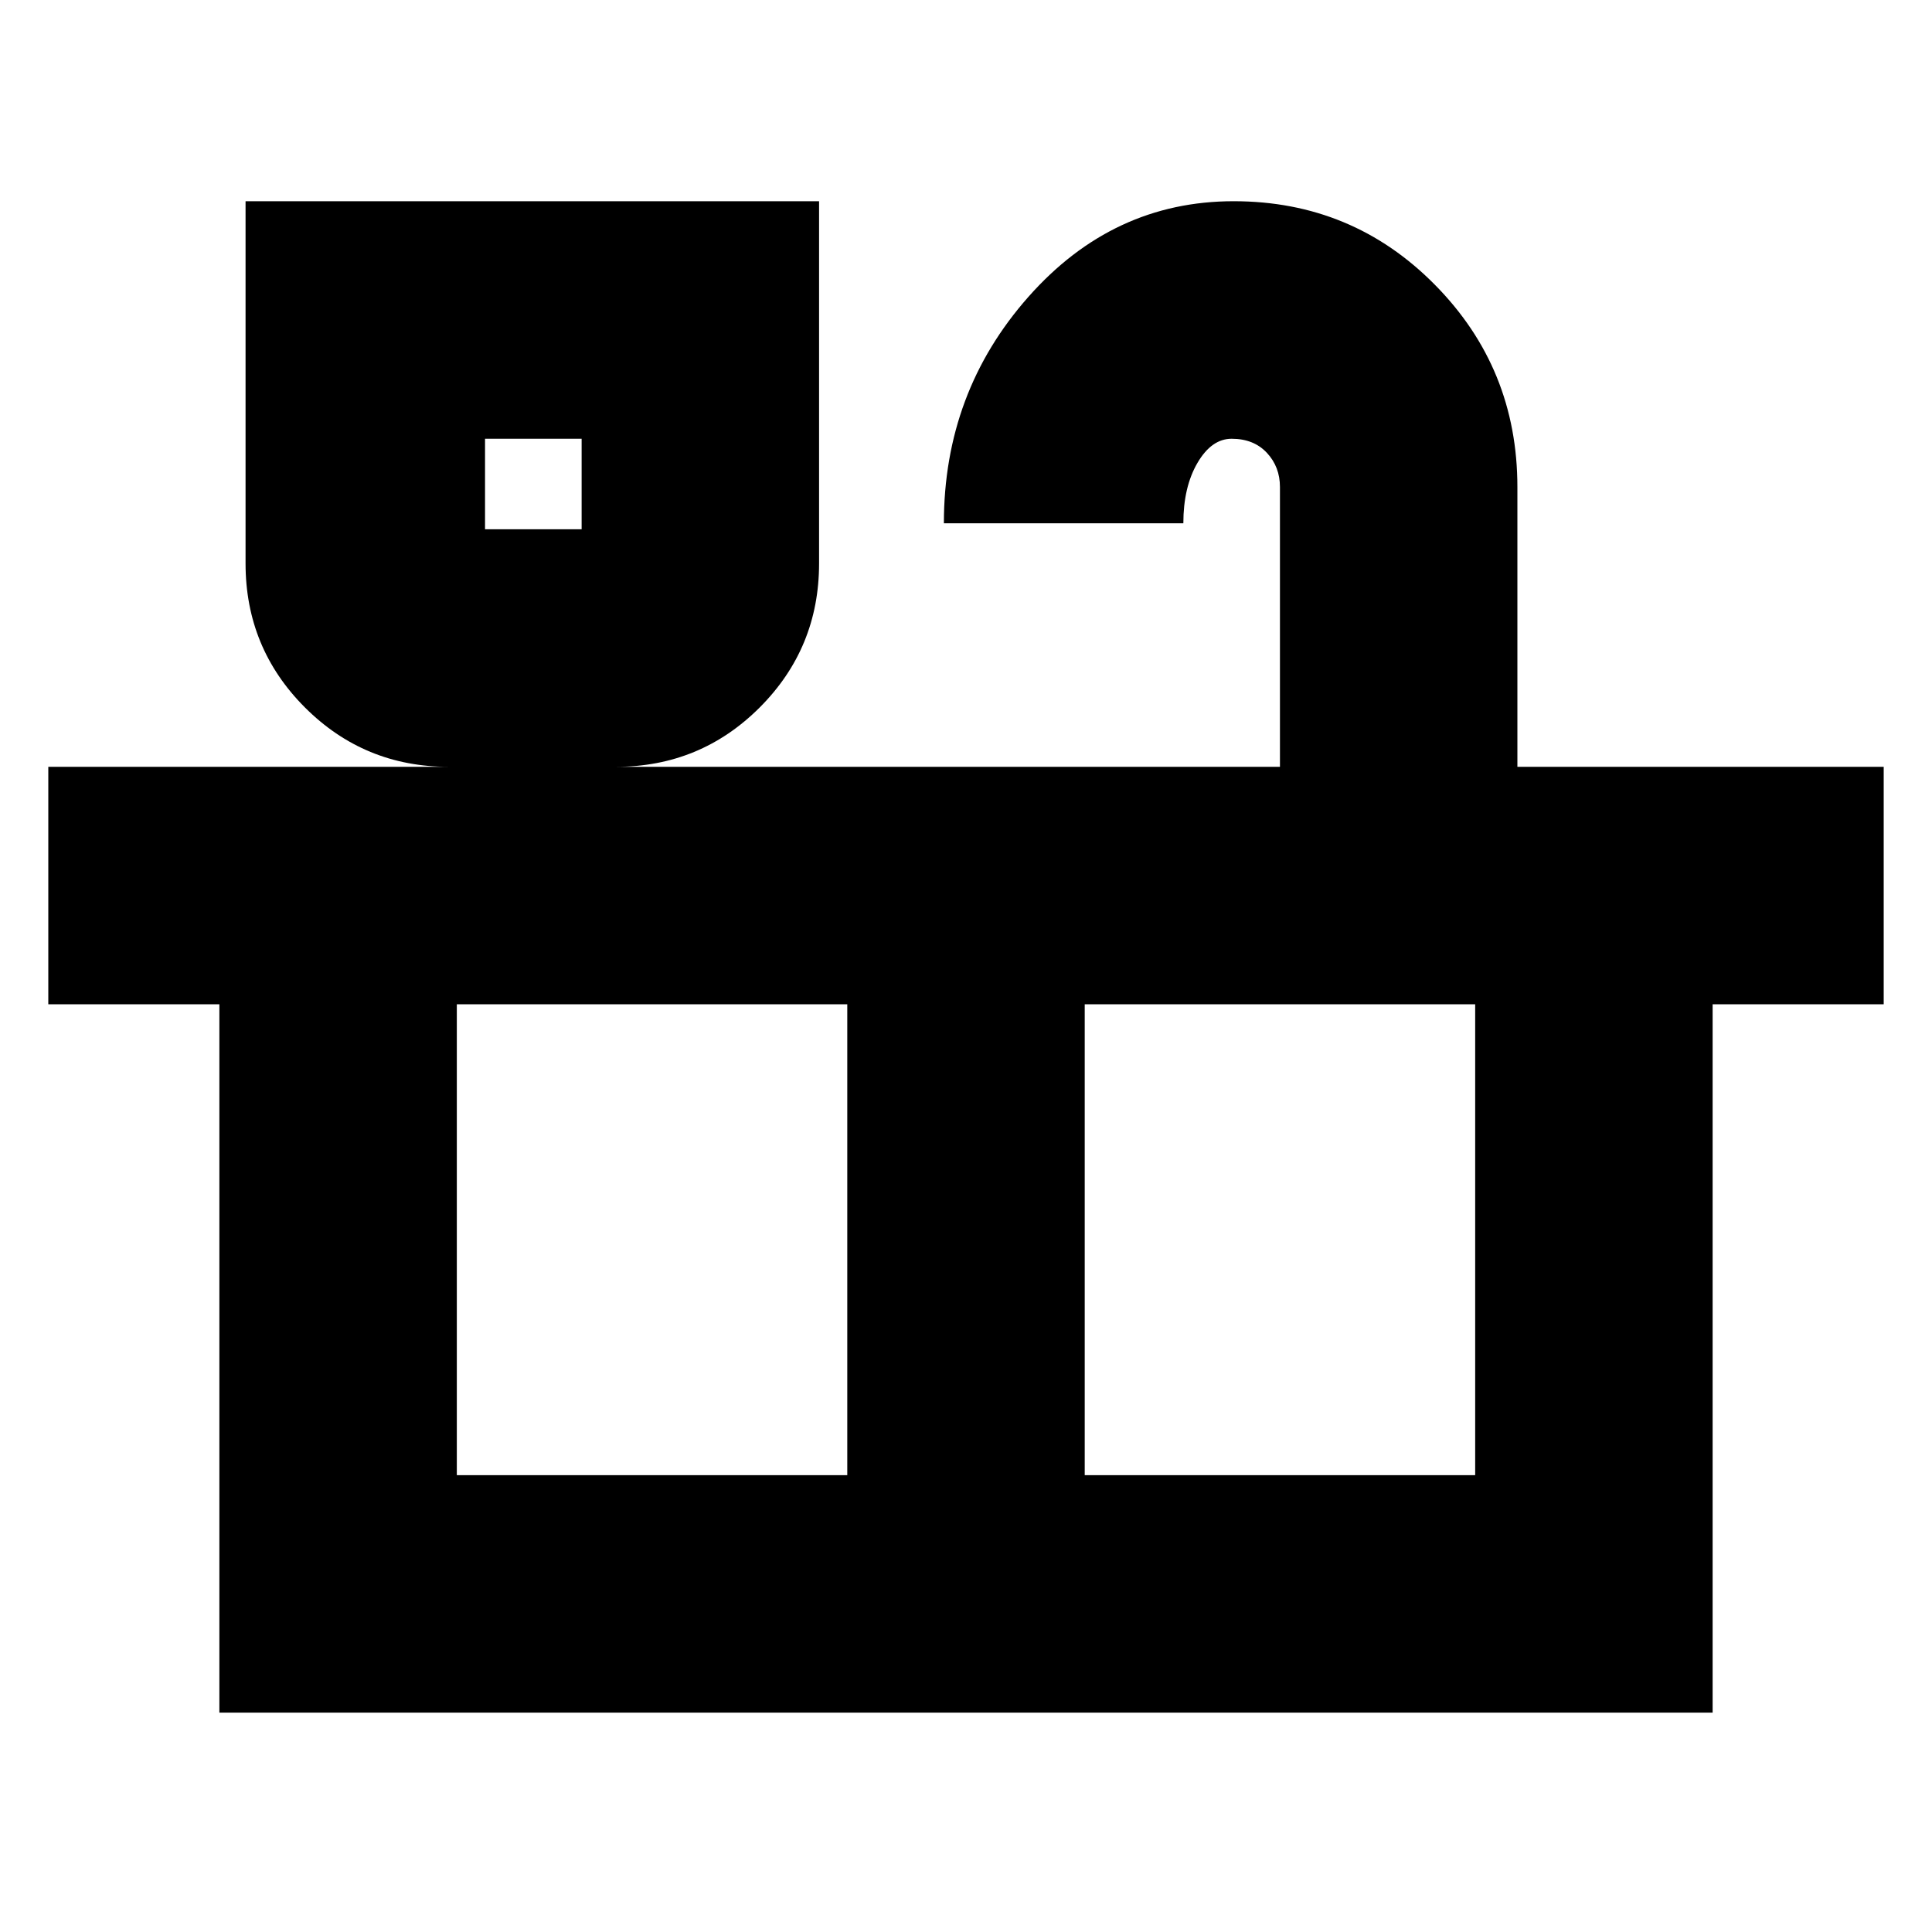 <svg xmlns="http://www.w3.org/2000/svg" height="20" width="20"><path d="M2.271 17.729v-7.333H.5V7.938h4.146q-.875 0-1.49-.615-.614-.615-.614-1.49v-3.75h5.937v3.75q0 .875-.614 1.49-.615.615-1.49.615h6.875V5.042q0-.209-.135-.354-.136-.146-.365-.146-.208 0-.354.25t-.146.625H9.771q0-1.355.875-2.344.875-.99 2.125-.99 1.229 0 2.083.865.854.864.854 2.094v2.896H19.5v2.458h-1.771v7.333Zm2.75-12.25h1v-.937h-1Zm-.292 9.792h4.042v-4.875H4.729Zm6.5 0h4.042v-4.875h-4.042ZM5.021 5.479h1ZM10 12.833Z"/></svg>